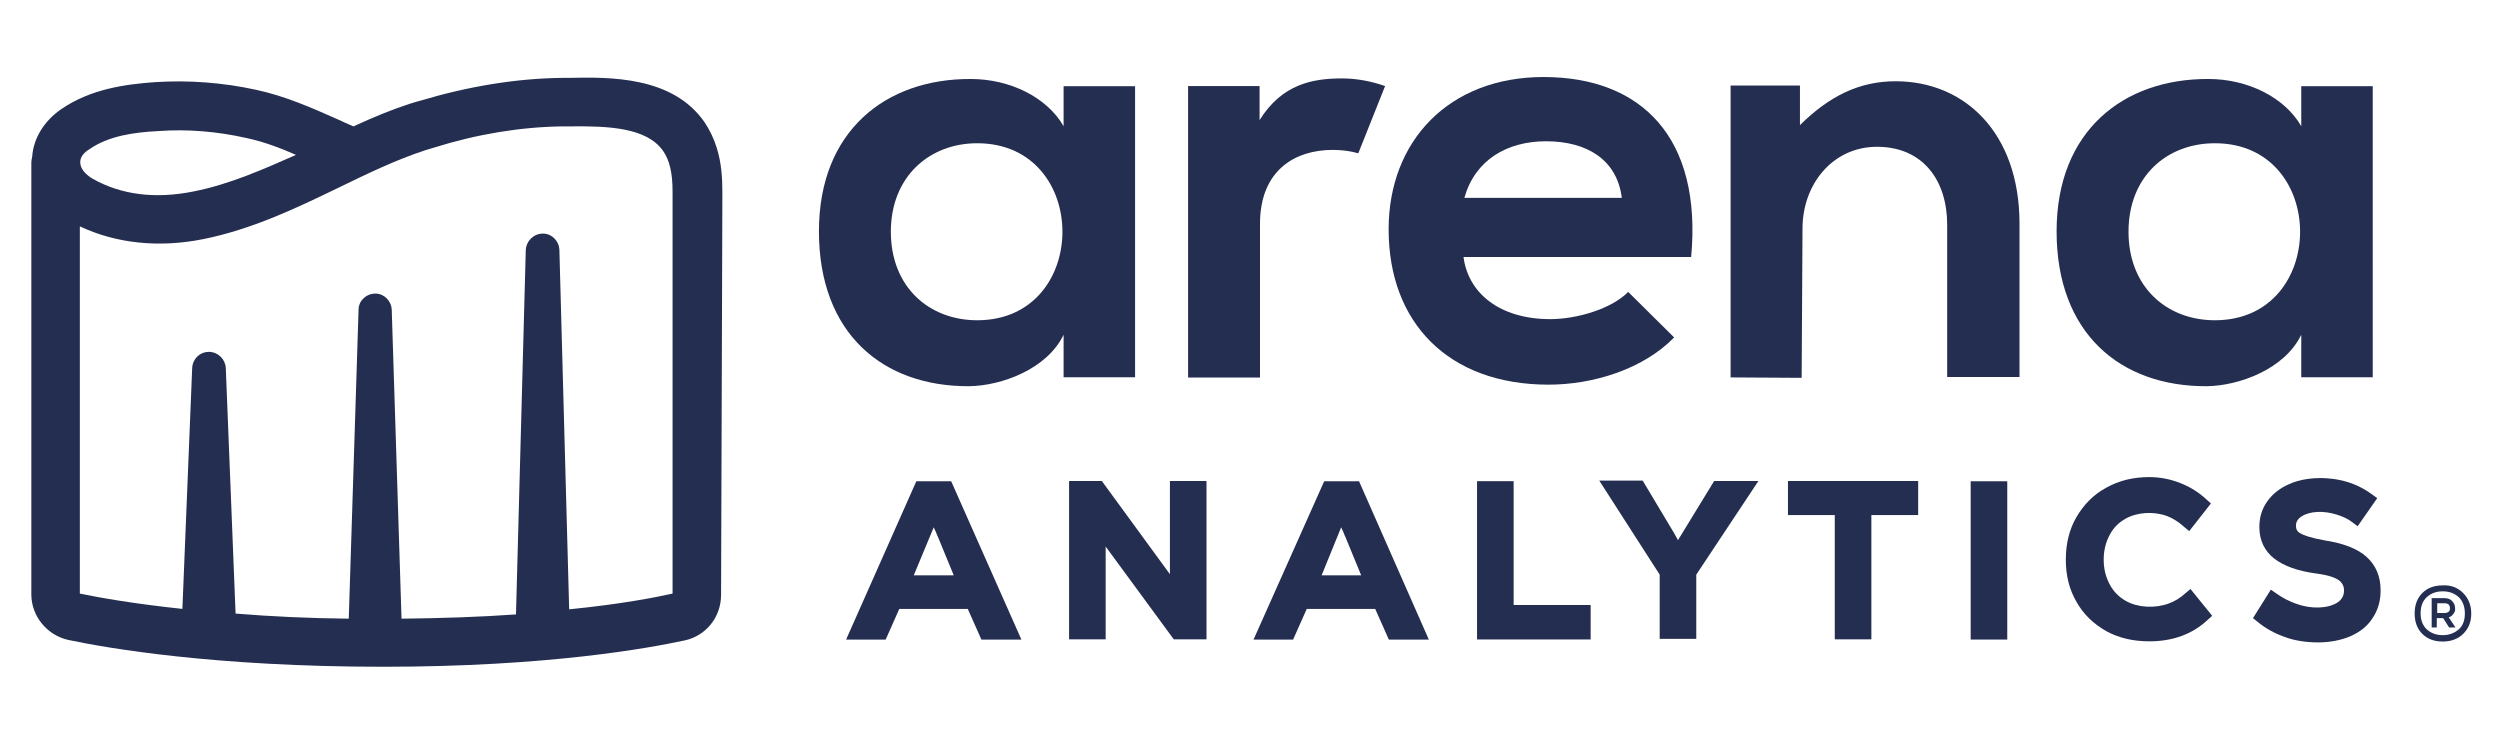 <?xml version="1.0" encoding="utf-8"?>
<!-- Generator: Adobe Illustrator 25.2.3, SVG Export Plug-In . SVG Version: 6.00 Build 0)  -->
<svg version="1.1" id="Layer_1" xmlns:serif="http://www.serif.com/"
	 xmlns="http://www.w3.org/2000/svg" xmlns:xlink="http://www.w3.org/1999/xlink" x="0px" y="0px" viewBox="0 0 612 182"
	 style="enable-background:new 0 0 612 182;" xml:space="preserve">
<style type="text/css">
	.st0{fill:#242E50;}
</style>
<g transform="matrix(0.125,0,0,0.125,159.73,48.575)">
	<g transform="matrix(8.333,0,0,8.333,-188.325,313.985)">
		<path class="st0" d="M88.7,39.6c0.1,0.3,0.3,0.7,0.5,1.1c0.2,0.6,0.4,1,0.5,1.2l3.7,9H84L88.7,39.6z M92.8,28.8h-8.2L68.1,66h9.3
			l3.2-7.2h16.1l3.2,7.2h9.4L92.8,28.8z"/>
	</g>
	<g transform="matrix(8.333,0,0,8.333,87.521,367.605)">
		<path class="st0" d="M111.1,22.3v21.9l-16-21.9h-7.7v37.2H96V37.7l0,0l16,21.8h7.7V22.3H111.1z"/>
	</g>
	<g transform="matrix(8.333,0,0,8.333,287.952,313.985)">
		<path class="st0" d="M127.3,39.6c0.1,0.3,0.3,0.7,0.5,1.1c0.2,0.6,0.4,1,0.5,1.2l3.7,9h-9.3L127.3,39.6z M131.5,28.8h-8.2
			L106.7,66h9.3l3.2-7.2h16.1l3.2,7.2h9.4L131.5,28.8z"/>
	</g>
	<g transform="matrix(8.333,0,0,8.333,489.011,222.913)">
		<path class="st0" d="M143.7,68.8V39.7h-8.6v37.2h26.7v-8.1H143.7z"/>
	</g>
	<g transform="matrix(8.333,0,0,8.333,723.369,367.605)">
		<path class="st0" d="M162.7,22.3l-7.4,12.1c-0.4,0.7-0.8,1.3-1.1,1.8c-0.3-0.5-0.6-1.1-1-1.8l-7.3-12.2h-10.2l14.2,22.1v15.1h8.6
			V44.3l14.6-22C173.1,22.3,162.7,22.3,162.7,22.3z"/>
	</g>
	<g transform="matrix(8.333,0,0,8.333,809.607,367.605)">
		<path class="st0" d="M169.7,22.3v8h11v29.2h8.6V30.3h11v-8H169.7z"/>
	</g>
	<g transform="matrix(8.333,0,0,8.333,-7469.73,-4331.72)">
		<rect x="1206.2" y="586.3" class="st0" width="8.6" height="37.2"/>
	</g>
	<g transform="matrix(8.333,0,0,8.333,1279.59,241.585)">
		<path class="st0" d="M207.9,62.8l-1.2,1c-1.2,1.1-2.5,1.9-3.9,2.4c-3.2,1.2-7.3,1-10.1-0.6c-1.6-0.9-2.9-2.2-3.8-3.9
			c-0.9-1.7-1.4-3.6-1.4-5.8s0.5-4.1,1.4-5.8s2.1-2.9,3.7-3.8c2.8-1.6,6.8-1.8,9.9-0.6c1.3,0.5,2.7,1.4,3.9,2.5l1.2,1l5.1-6.5
			l-1-0.9c-1.8-1.7-3.9-3-6.2-3.9c-2.3-0.9-4.7-1.4-7.3-1.4c-3.7,0-7.1,0.8-10.1,2.5c-3,1.6-5.3,4-7,6.9s-2.5,6.3-2.5,10
			s0.8,7,2.5,9.9c1.6,2.9,4,5.2,7,6.9c2.9,1.6,6.3,2.4,10.1,2.4c5.6,0,10.2-1.7,13.8-5.1l1-0.9L207.9,62.8z"/>
	</g>
	<g transform="matrix(8.333,0,0,8.333,1485.28,277.004)">
		<path class="st0" d="M224.6,51c-2.1-1.9-5.4-3.2-10-3.9c-3.3-0.6-4.8-1.2-5.5-1.6c-0.8-0.4-1.1-1-1.1-1.8c0-0.9,0.4-1.6,1.3-2.2
			c2-1.3,5.3-1.4,8.4-0.4c1.3,0.4,2.6,1,3.6,1.8l1.2,0.9l4.6-6.6l-1.1-0.8c-1.9-1.4-3.9-2.4-5.9-3c-4.2-1.3-9.7-1.3-13.7,0.5
			c-2.1,0.9-3.9,2.3-5.1,4c-1.3,1.8-1.9,3.8-1.9,6.1c0,3.1,1.2,5.6,3.5,7.4c2.2,1.7,5.4,2.9,9.8,3.5c3.2,0.4,4.7,1.1,5.4,1.6
			c0.8,0.6,1.2,1.4,1.2,2.4c0,1.2-0.5,2.1-1.5,2.8c-2.3,1.5-6.3,1.6-9.8,0.3c-1.7-0.6-3.2-1.4-4.6-2.4l-1.3-0.9l-4.2,6.7l1,0.8
			c1.8,1.5,3.9,2.7,6.4,3.6c2.4,0.9,5.1,1.3,7.9,1.3c2.8,0,5.3-0.5,7.5-1.4c2.3-1,4.1-2.4,5.3-4.3c1.3-1.9,1.9-4.1,1.9-6.5
			C227.9,55.6,226.8,53,224.6,51"/>
	</g>
	<g transform="matrix(8.333,0,0,8.333,1581.1,338.647)">
		<path class="st0" d="M232.4,56.5c0.2-0.2,0.3-0.5,0.3-0.8c0-0.4-0.1-0.6-0.3-0.9c-0.2-0.2-0.6-0.3-1-0.3h-1.7v2.3h1.7
			C231.8,56.8,232.1,56.7,232.4,56.5 M233.5,57c-0.3,0.4-0.6,0.7-1.1,0.8l1.6,2.4h-1.5l-1.4-2.2h-1.5v2.2h-1.2v-6.9h3
			c0.7,0,1.4,0.2,1.8,0.7c0.5,0.5,0.7,1,0.7,1.7C234,56.2,233.8,56.6,233.5,57 M234.8,60.6c1-0.9,1.4-2.2,1.4-3.7
			c0-1.6-0.5-2.9-1.4-3.8c-1-0.9-2.2-1.4-3.8-1.4s-2.8,0.5-3.8,1.4c-1,1-1.4,2.2-1.4,3.8s0.5,2.8,1.4,3.7c1,0.9,2.2,1.4,3.8,1.4
			C232.5,62,233.8,61.5,234.8,60.6 M235.8,52.1c1.2,1.2,1.9,2.8,1.9,4.8s-0.6,3.5-1.9,4.8c-1.2,1.2-2.9,1.8-4.8,1.8
			c-2,0-3.6-0.6-4.8-1.8s-1.8-2.8-1.8-4.8s0.6-3.6,1.8-4.8s2.8-1.8,4.8-1.8C232.9,50.2,234.5,50.8,235.8,52.1"/>
	</g>
	<g transform="matrix(8.333,0,0,8.333,-137.348,-209.732)">
		<path class="st0" d="M92.8,53.8C81.5,53.8,72.5,46,72.5,33s9.1-20.8,20.3-20.8C119.5,12.2,119.5,53.8,92.8,53.8 M113.1,8.2
			c-3.9-6.8-12.6-11.1-21.8-11.1C71.3-3,55.6,9.3,55.6,32.9c0,24,15,36.5,35.3,36.4c7.6-0.1,18.3-4,22.2-12.1v10h16.8V-1.2h-16.8
			L113.1,8.2z"/>
	</g>
	<g transform="matrix(8.333,0,0,8.333,288.937,61.625)">
		<path class="st0" d="M127.4-35.6c-6.9,0-14.1,1.3-19.4,9.8v-8H91.2v68.5h16.9V-1.4c0-12.6,8.2-17.4,17.1-17.4c2.3,0,4.3,0.3,6,0.8
			l6.3-15.8C134.4-34.9,130.9-35.6,127.4-35.6"/>
	</g>
	<g transform="matrix(8.333,0,0,8.333,431.686,-70.263)">
		<path class="st0" d="M139,8.3C141.5-0.6,149-5,158.2-5c9.7,0,16.7,4.4,17.8,13.3C176,8.3,139,8.3,139,8.3z M157.6-20.1
			c-22.2,0-36.4,15-36.4,35.8c0,21.9,14,36.5,37.6,36.5c10.4,0,22.2-3.6,29.5-11.1l-10.8-10.7c-3.9,4-12.1,6.4-18.3,6.4
			c-11.9,0-19.3-6.1-20.4-14.6h53.5C194.9-5.9,180.6-20.1,157.6-20.1"/>
	</g>
	<g transform="matrix(8.333,0,0,8.333,935.576,62.197)">
		<path class="st0" d="M179.9-35c-8.6,0-15.6,3.5-22.5,10.3V-34h-16.3v68.6l16.7,0.1L158-0.4c0-10.4,7.1-19.2,17.5-19.2
			c10.8,0,16.5,7.9,16.5,18.3v35.8h17v-36C209-22.9,196.1-35,179.9-35"/>
	</g>
	<g transform="matrix(8.333,0,0,8.333,1308.19,-209.732)">
		<path class="st0" d="M210.2,53.8c-11.3,0-20.3-7.8-20.3-20.8s9-20.8,20.3-20.8C236.9,12.2,236.9,53.8,210.2,53.8 M230.5-1.2v9.4
			c-3.9-6.8-12.6-11.1-21.8-11.1C188.7-3,173,9.3,173,32.9c0,24,15,36.5,35.3,36.4c7.6-0.1,18.3-4,22.2-12.1v10h16.8V-1.2H230.5z"/>
	</g>
	<g transform="matrix(8.333,0,0,8.333,-493.167,-204.429)">
		<path class="st0" d="M63.9,117.4c-4,0.9-12.2,2.5-24.3,3.7l-2.3-84.5c-0.1-2.1-1.8-3.8-3.8-3.8h-0.1c-2.1,0-3.9,1.7-4,3.9
			l-2.3,85.6c-8.5,0.6-17.6,0.9-26.9,1l-2.3-72.6c-0.1-2.1-1.8-3.8-3.8-3.8H-6c-1,0-2,0.4-2.7,1.1c-0.8,0.7-1.2,1.7-1.2,2.8
			l-2.3,72.5c-9.2-0.1-18.1-0.5-26.6-1.2l-2.3-57.7c-0.1-2-1.7-3.7-3.8-3.8c-2.2-0.1-4,1.6-4.1,3.8l-2.3,56.6
			c-11.3-1.2-19.3-2.6-24.1-3.6V31.1c8.5,4,18.5,5.1,29,3c11.4-2.3,21.7-7.2,31.6-12c7-3.4,13.6-6.6,20.6-8.9c0.7-0.2,1.3-0.4,2-0.6
			c10.2-3.2,20.5-4.9,30.5-5h1.3c9.1-0.1,18.2,0.2,22.1,5.8c1.5,2.2,2.2,5.1,2.2,9.5C63.9,27.4,63.9,111.2,63.9,117.4 M-48.7,22.9
			c-9,1.8-17,0.8-23.7-3c-1.7-1-2.9-2.4-2.9-3.8c-0.1-1.4,1.1-2.5,2.1-3.1c4.6-3.2,10.5-4,16.3-4.3c6.8-0.5,13.8,0.1,20.5,1.6
			c4.3,0.9,8.4,2.5,11.8,4C-32.1,17.6-40.1,21.2-48.7,22.9 M75.6,22.9c0-3.1-0.2-6.7-1.3-10.2c-0.7-2.3-1.7-4.3-2.9-6.1
			C63.9-4.2,49.2-4,39.5-3.8h-1.3c-11,0.1-22.4,2-33.7,5.4C3.6,1.8,2.9,2.1,2.1,2.3c-4,1.3-8.2,3-13.2,5.3c-1.2-0.5-2.5-1.1-3.8-1.7
			C-20.8,3.3-27,0.5-34-1c-7.8-1.7-15.8-2.3-23.7-1.8c-7,0.5-15.1,1.6-22,6.3c-4.1,2.8-6.6,6.9-6.9,11.2c-0.1,0.5-0.2,1-0.2,1.4
			v101.5c0,5.1,3.7,9.6,8.7,10.7c9,1.9,34.2,6.3,74,6.3c38.8,0,62.5-4.4,70.9-6.2c5-1.1,8.5-5.5,8.5-10.7l0.3-92.5
			C75.6,24.4,75.6,23.7,75.6,22.9"/>
	</g>
</g>
</svg>
